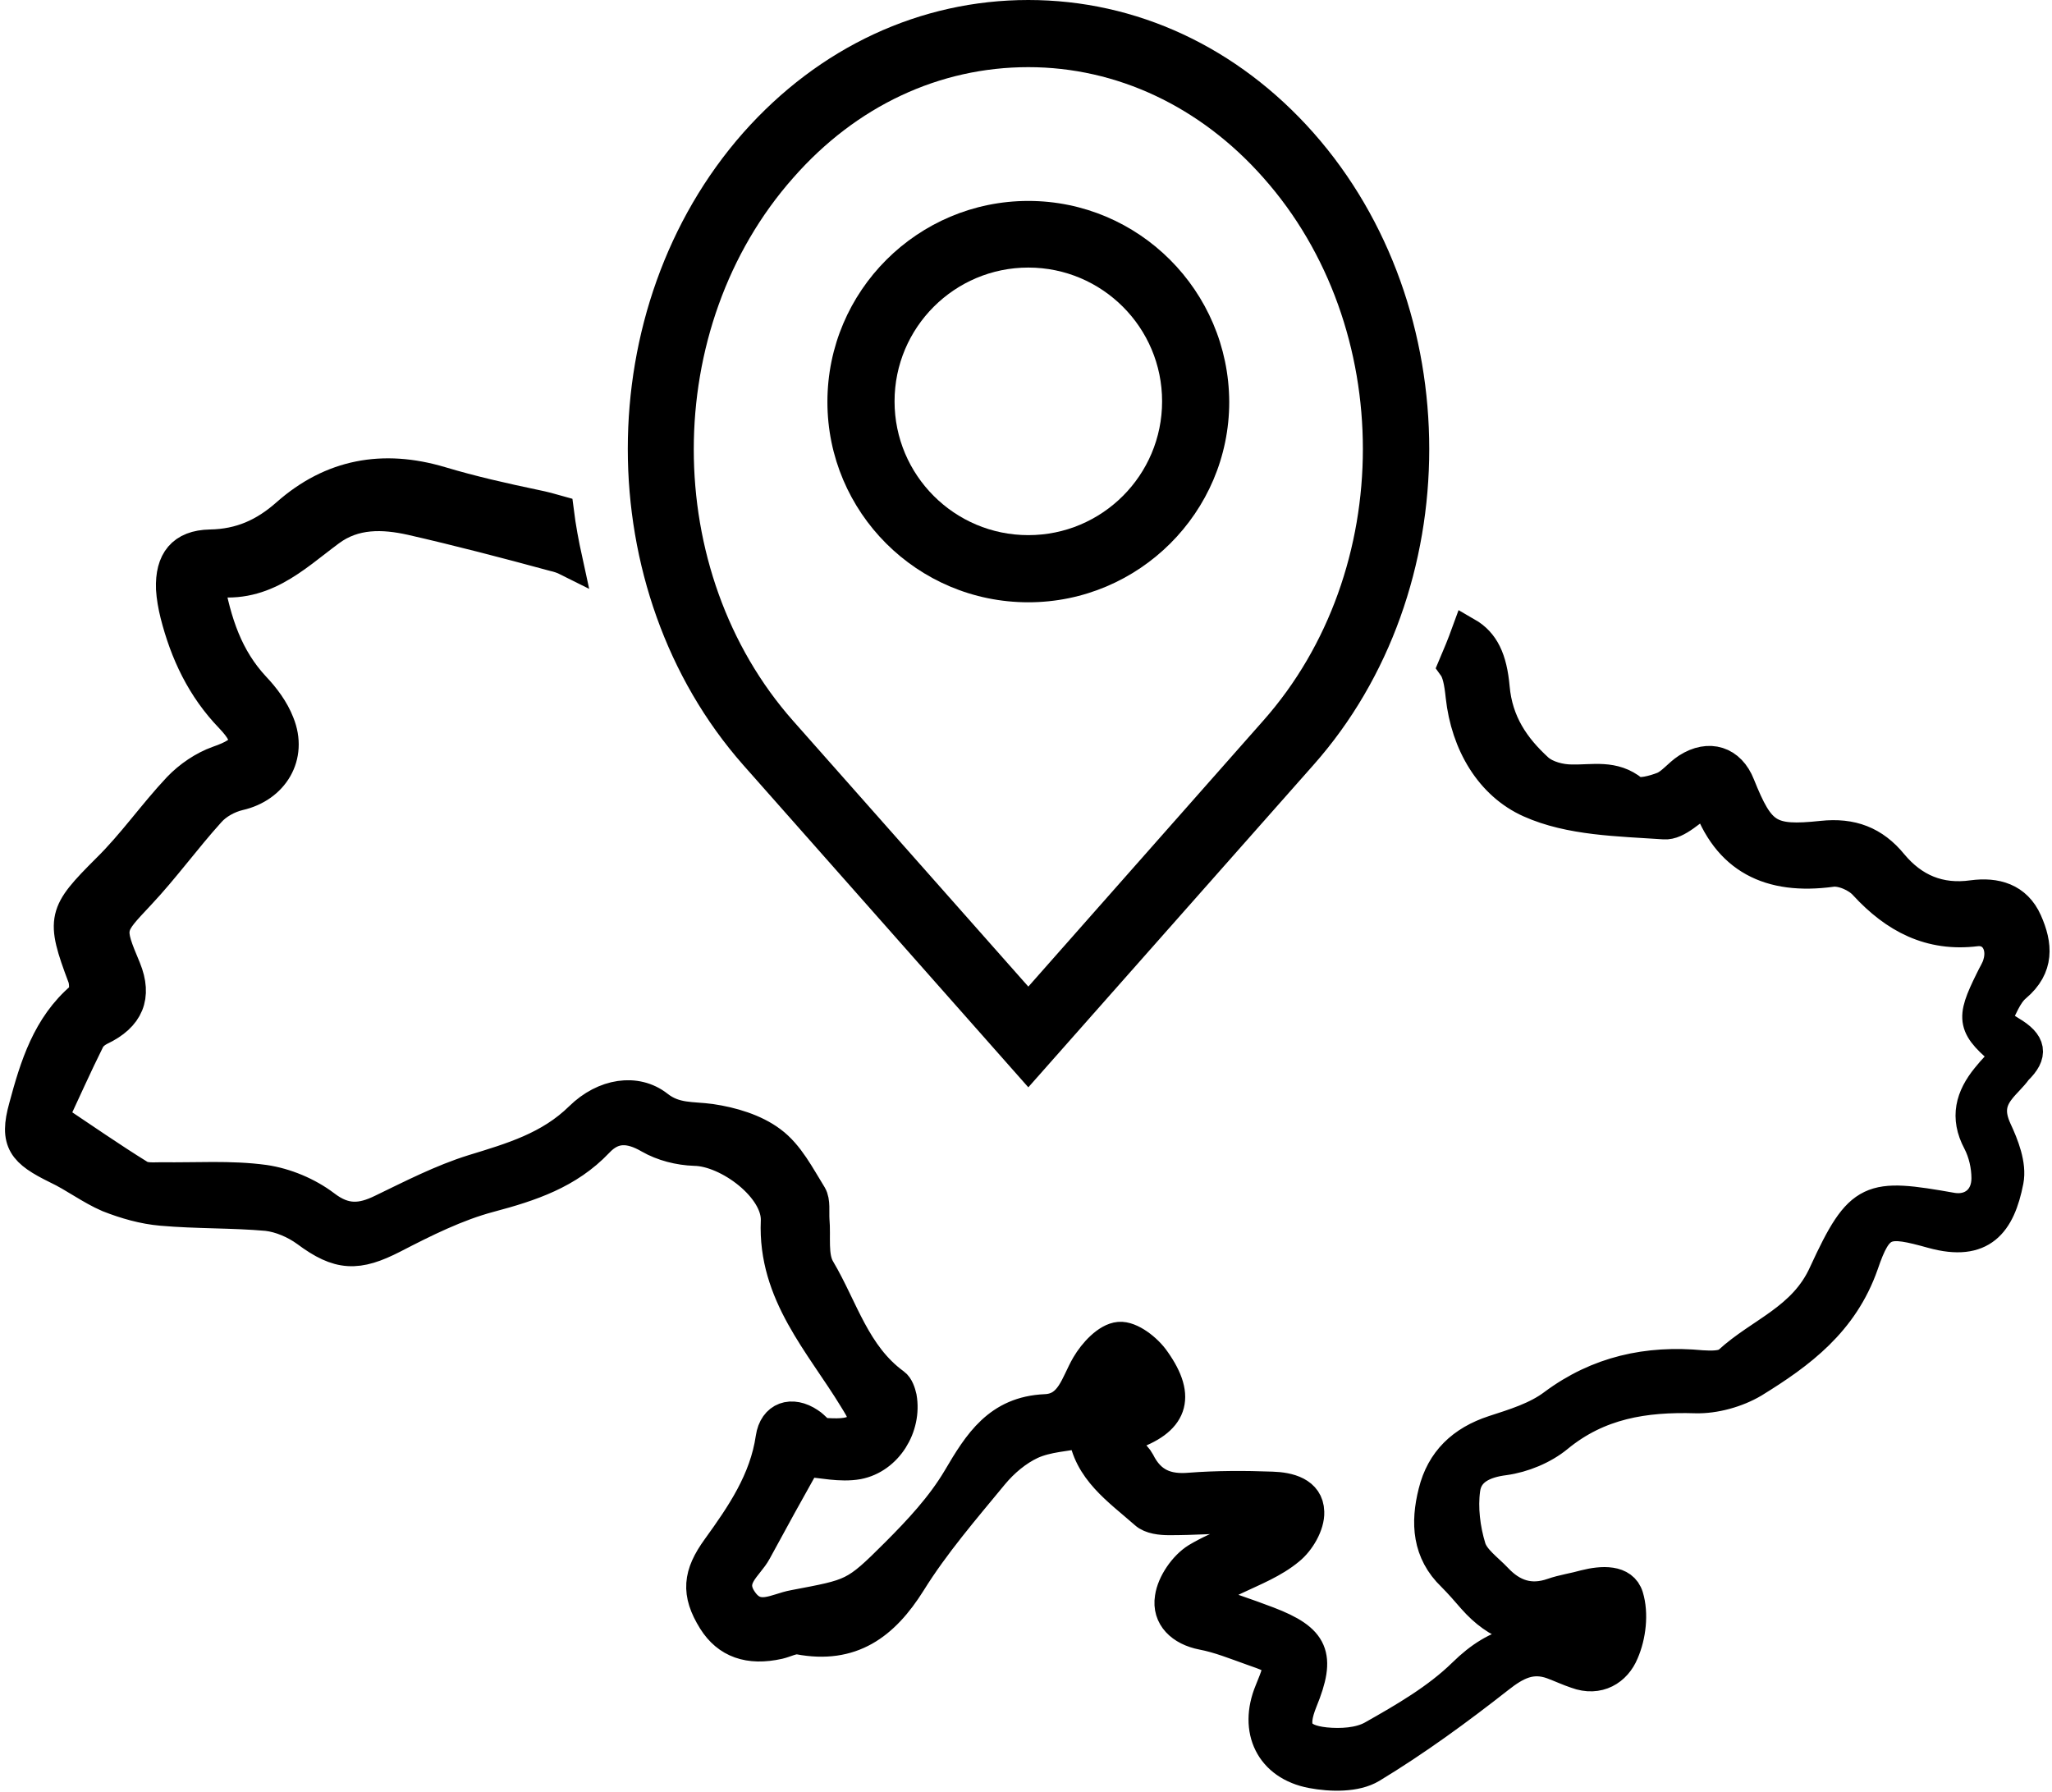 <?xml version="1.0" encoding="utf-8"?>
<!-- Generator: Adobe Illustrator 21.0.0, SVG Export Plug-In . SVG Version: 6.00 Build 0)  -->
<svg version="1.1" id="Слой_1" xmlns="http://www.w3.org/2000/svg" xmlns:xlink="http://www.w3.org/1999/xlink" x="0px" y="0px"
	 viewBox="0 0 397.3 346.9" style="enable-background:new 0 0 397.3 346.9;" xml:space="preserve">
<style type="text/css">
	.st0{stroke:#000000;stroke-width:6;stroke-miterlimit:10;}
</style>
<path d="M254.3,25.7C239.6,9.1,220,0,199.1,0c-20.9,0-40.5,9.1-55.2,25.7c-29.8,33.8-29.8,88.6,0,122.4l55.2,62.4l55.2-62.4
	C284.2,114.4,284.2,59.5,254.3,25.7L254.3,25.7z M244.6,139.5L199.1,191l-45.5-51.4c-25.7-29-25.7-76.2,0-105.2
	C165.8,20.5,181.9,13,199.1,13c17.1,0,33.3,7.6,45.5,21.4C270.3,63.3,270.3,110.5,244.6,139.5L244.6,139.5z M244.6,139.5"/>
<path d="M199.1,38.9c-21.4,0-38.9,17.4-38.9,38.9c0,21.4,17.4,38.8,38.9,38.8c21.4,0,38.9-17.4,38.9-38.8
	C237.9,56.3,220.5,38.9,199.1,38.9L199.1,38.9z M199.1,103.6c-14.3,0-25.9-11.6-25.9-25.9c0-14.3,11.6-25.9,25.9-25.9
	c14.3,0,25.9,11.6,25.9,25.9C225,92,213.4,103.6,199.1,103.6L199.1,103.6z M199.1,103.6"/>
<path class="st0" d="M389.3,199.7c-0.8-0.5-1.6-1-3.1-2c1.4-2.4,2.2-5.1,4.1-6.7c4.5-3.8,4.1-8.1,2.1-12.6c-2-4.5-6-5.6-10.5-5
	c-6.4,0.9-11.5-1.3-15.5-6.1c-3.6-4.4-7.9-6-13.6-5.4c-10.3,1.1-12.1-0.2-16-9.9c-1.8-4.6-5.9-5.9-10.1-3.2c-1.7,1.1-3,2.9-4.7,3.6
	c-1.8,0.7-4.7,1.5-5.8,0.7c-3.8-3.1-7.8-2-11.9-2.1c-2.2,0-4.9-0.7-6.5-2.1c-4.6-4.2-7.9-9-8.5-15.8c-0.5-5.5-2-8.7-5.3-10.6
	c-0.8,2.2-1.7,4.4-2.6,6.5c0.8,1.1,1.2,2.9,1.5,5.8c1,9.2,5.7,17.1,13.3,20.5c7.8,3.5,17.2,3.6,26,4.2c2.6,0.2,5.3-2.9,8.3-4.7
	c3.9,11.5,12.2,15.5,24.1,13.9c2-0.3,5,1,6.4,2.6c5.9,6.4,12.7,10,21.6,8.9c3.4-0.4,5.4,2.8,4.3,6.4c-0.3,1.1-1,2.1-1.5,3.2
	c-3.8,7.7-3.6,8.9,3.2,14.5c-1.3,1.4-2.7,2.8-3.9,4.3c-3.1,3.8-4.2,7.7-1.7,12.4c1.1,2.1,1.7,4.7,1.7,7.1c0,4.1-3,6.4-6.7,5.8
	c-15.9-2.8-17.8-2.6-24.8,12.6c-4,8.9-12.3,11.4-18.5,17.1c-1.1,1-3.5,0.9-5.2,0.8c-10.5-1-20.1,1.1-28.7,7.5
	c-3.3,2.5-7.6,3.8-11.6,5.1c-6.1,2-10.1,5.8-11.6,11.9c-1.5,5.9-1.2,11.6,3.6,16.2c1.4,1.4,2.7,2.9,4,4.4c4.6,5.2,10.1,7.4,17,5.4
	c2.8-0.8,5.7-1.5,10.1-2.6c-0.8,2.8-0.8,5-2,5.9c-1.3,1-3.9,1.7-5.3,1.1c-8.4-3.4-15.1-1.8-21.7,4.7c-5,4.9-11.4,8.6-17.6,12.1
	c-2.5,1.4-6.1,1.6-9.1,1.3c-5.6-0.6-6.6-2.9-4.5-8.1c3.6-8.8,2.3-11.9-6.6-15.3c-4.2-1.6-8.4-3-12.6-4.4c0-0.5,0-0.9,0-1.4
	c2.1-0.8,4.3-1.5,6.3-2.5c3.6-1.7,7.4-3.2,10.4-5.7c2-1.6,3.9-4.8,3.8-7.3c-0.1-3.8-3.9-4.7-7.1-4.8c-5.3-0.2-10.7-0.2-15.9,0.2
	c-4.5,0.4-7.7-0.9-9.8-5.1c-0.8-1.5-2.5-2.5-4-3.9c0.9-0.5,1.4-1,2-1.2c8.4-2.8,10.1-7.3,5-14.5c-1.5-2.2-4.7-4.7-6.9-4.5
	c-2.3,0.2-4.9,3-6.3,5.4c-2.1,3.6-3,8.4-8,8.6c-9.1,0.4-12.9,6.5-16.9,13.3c-3.2,5.4-7.6,10.1-12,14.5c-8.1,8.1-8.3,7.9-19.8,10.1
	c-3.4,0.6-7.1,3.3-10-0.9c-3-4.3,1.1-6.6,2.7-9.6c3.2-5.9,6.5-11.9,9.6-17.4c3.1,0.2,6.7,1.1,10.1,0.5c5.7-1.1,9.4-7.2,8.4-12.9
	c-0.2-0.9-0.6-2.1-1.3-2.6c-7.7-5.6-10-14.6-14.5-22.2c-1.5-2.5-0.8-6.3-1.1-9.6c-0.1-1.6,0.2-3.5-0.5-4.7
	c-2.3-3.7-4.4-7.9-7.8-10.4c-3.2-2.4-7.6-3.7-11.7-4.3c-3.6-0.5-6.9,0-10.2-2.6c-4.2-3.3-10.4-2.4-15.1,2.2
	c-5.9,5.8-13.2,7.9-20.7,10.2c-6.1,1.9-11.9,4.9-17.7,7.7c-3.9,1.9-7.1,2.2-11-0.8c-3.3-2.5-7.6-4.3-11.7-4.9
	c-6.6-0.9-13.3-0.4-19.9-0.5c-1.4,0-3.2,0.2-4.3-0.5c-5.5-3.4-10.8-7.1-16.8-11.1c2.3-4.9,4.6-10.1,7.1-15.1
	c0.4-0.8,1.3-1.5,2.1-1.9c5.5-2.6,7.1-6.5,4.9-11.9c-3.4-8.1-3.2-8,2.7-14.3c4.8-5.1,8.9-10.8,13.6-16c1.4-1.6,3.6-2.8,5.7-3.3
	c6.6-1.5,10.3-7.5,7.7-13.9c-1-2.6-2.8-5-4.7-7c-5.2-5.6-7.5-12.3-9-20.7c10.4,2,16.6-4.4,23.5-9.5c4.8-3.6,10.4-3.4,15.8-2.2
	c9.2,2.1,18.4,4.5,27.6,7c0.9,0.2,1.8,0.5,2.6,0.9c-0.7-3.2-1.3-6.4-1.7-9.6c-1.4-0.4-2.9-0.8-4.4-1.1c-6.2-1.3-12.4-2.7-18.4-4.5
	c-11.1-3.3-21.1-1.5-29.8,6.2c-4.3,3.8-8.9,5.9-14.8,6c-5.4,0.1-7.7,3.1-7.5,8.5c0.1,1.6,0.4,3.3,0.8,4.9c1.9,7.5,5.1,14.3,10.6,20
	c4.3,4.5,3.4,6.5-2.4,8.5c-2.8,1-5.6,2.9-7.7,5.1c-4.8,5.1-8.8,10.9-13.8,15.8c-8.5,8.5-8.9,9.5-4.6,20.9c0.4,1.1,0.4,3.2-0.3,3.8
	c-6.6,5.6-9,13.5-11.1,21.3c-1.9,6.8-0.2,8.7,6.3,11.9c3.4,1.6,6.5,4,10,5.5c3.3,1.3,6.8,2.3,10.3,2.6c6.8,0.6,13.7,0.4,20.4,1
	c2.6,0.3,5.4,1.5,7.6,3.1c6.3,4.7,9.9,4.8,16.9,1.2c6-3.1,12.2-6.2,18.6-7.9c7.9-2.1,15.2-4.5,21-10.6c2.9-3.1,6.1-3,9.9-0.8
	c2.6,1.5,5.8,2.3,8.8,2.4c6.5,0.1,16.1,7.3,15.8,13.7c-0.6,14.1,8.6,23.7,15.1,34.4c1.4,2.3,2.8,4.2,0.6,5.8c-1.6,1.2-4.3,1-6.5,0.9
	c-0.9,0-1.8-1.4-2.8-2c-3.4-2.3-6.8-1.2-7.4,2.9c-1.2,8.2-5.7,14.8-10.4,21.3c-3.7,5.1-4.1,8.7-0.8,14c2.7,4.3,6.9,5.8,12.7,4.5
	c1.3-0.3,2.7-1.1,3.9-0.9c10.1,1.9,16.4-2.7,21.6-11c4.6-7.4,10.4-14.1,16-20.9c2-2.4,4.6-4.6,7.4-5.9c3.1-1.4,6.7-1.5,10.1-2.2
	c0.9,7.3,6.8,11.2,11.9,15.7c1.1,1,3.1,1.2,4.7,1.2c4.7,0,9.3-0.3,14-0.5c1.8,0,3.6,0.2,5.5,0.2c0.1,0.5,0.2,1.1,0.3,1.6
	c-4.9,2-10,3.5-14.5,6.2c-2.4,1.5-4.7,4.8-5.1,7.6c-0.6,3.7,2.1,6.3,6.2,7.1c3.2,0.6,6.4,1.9,9.5,3c6,2.1,6,2.1,3.6,8
	c-3.1,7.5,0.1,14.3,8.1,15.8c3.7,0.7,8.5,0.8,11.5-1c8.6-5.2,16.8-11.2,24.7-17.4c3.3-2.6,6.3-4.2,10.4-2.7c1.6,0.6,3.1,1.3,4.6,1.8
	c4.3,1.6,7.7-0.6,9.1-4c1.4-3.2,1.9-7.5,0.9-10.8c-1-3.3-5.1-3-8.3-2.2c-2.1,0.6-4.3,0.9-6.3,1.6c-4.3,1.5-7.8,0.3-10.8-2.9
	c-1.8-1.9-4.4-3.7-5.1-6c-1.1-3.6-1.6-7.7-1.1-11.3c0.5-3.7,3.7-5.2,7.7-5.7c3.6-0.5,7.5-2.1,10.3-4.4c7.9-6.5,16.8-7.9,26.7-7.6
	c3.7,0.1,8-1.1,11.2-3c9.1-5.6,17.3-11.7,21.2-22.8c2.9-8.5,4.5-8.6,13.5-6.1c9.5,2.6,13-1.9,14.6-10.1c0.6-3.1-0.9-6.9-2.3-9.9
	c-1.4-3.1-1.2-5.4,0.7-7.8c1-1.3,2.3-2.4,3.3-3.8C393.6,204.1,393.2,202,389.3,199.7z M213.4,273.3c1.3-3.1,2.3-5.4,3.8-8.8
	c1.3,2.9,2.1,4.6,3.2,6.8C218,272,216.2,272.5,213.4,273.3z"/>
</svg>

